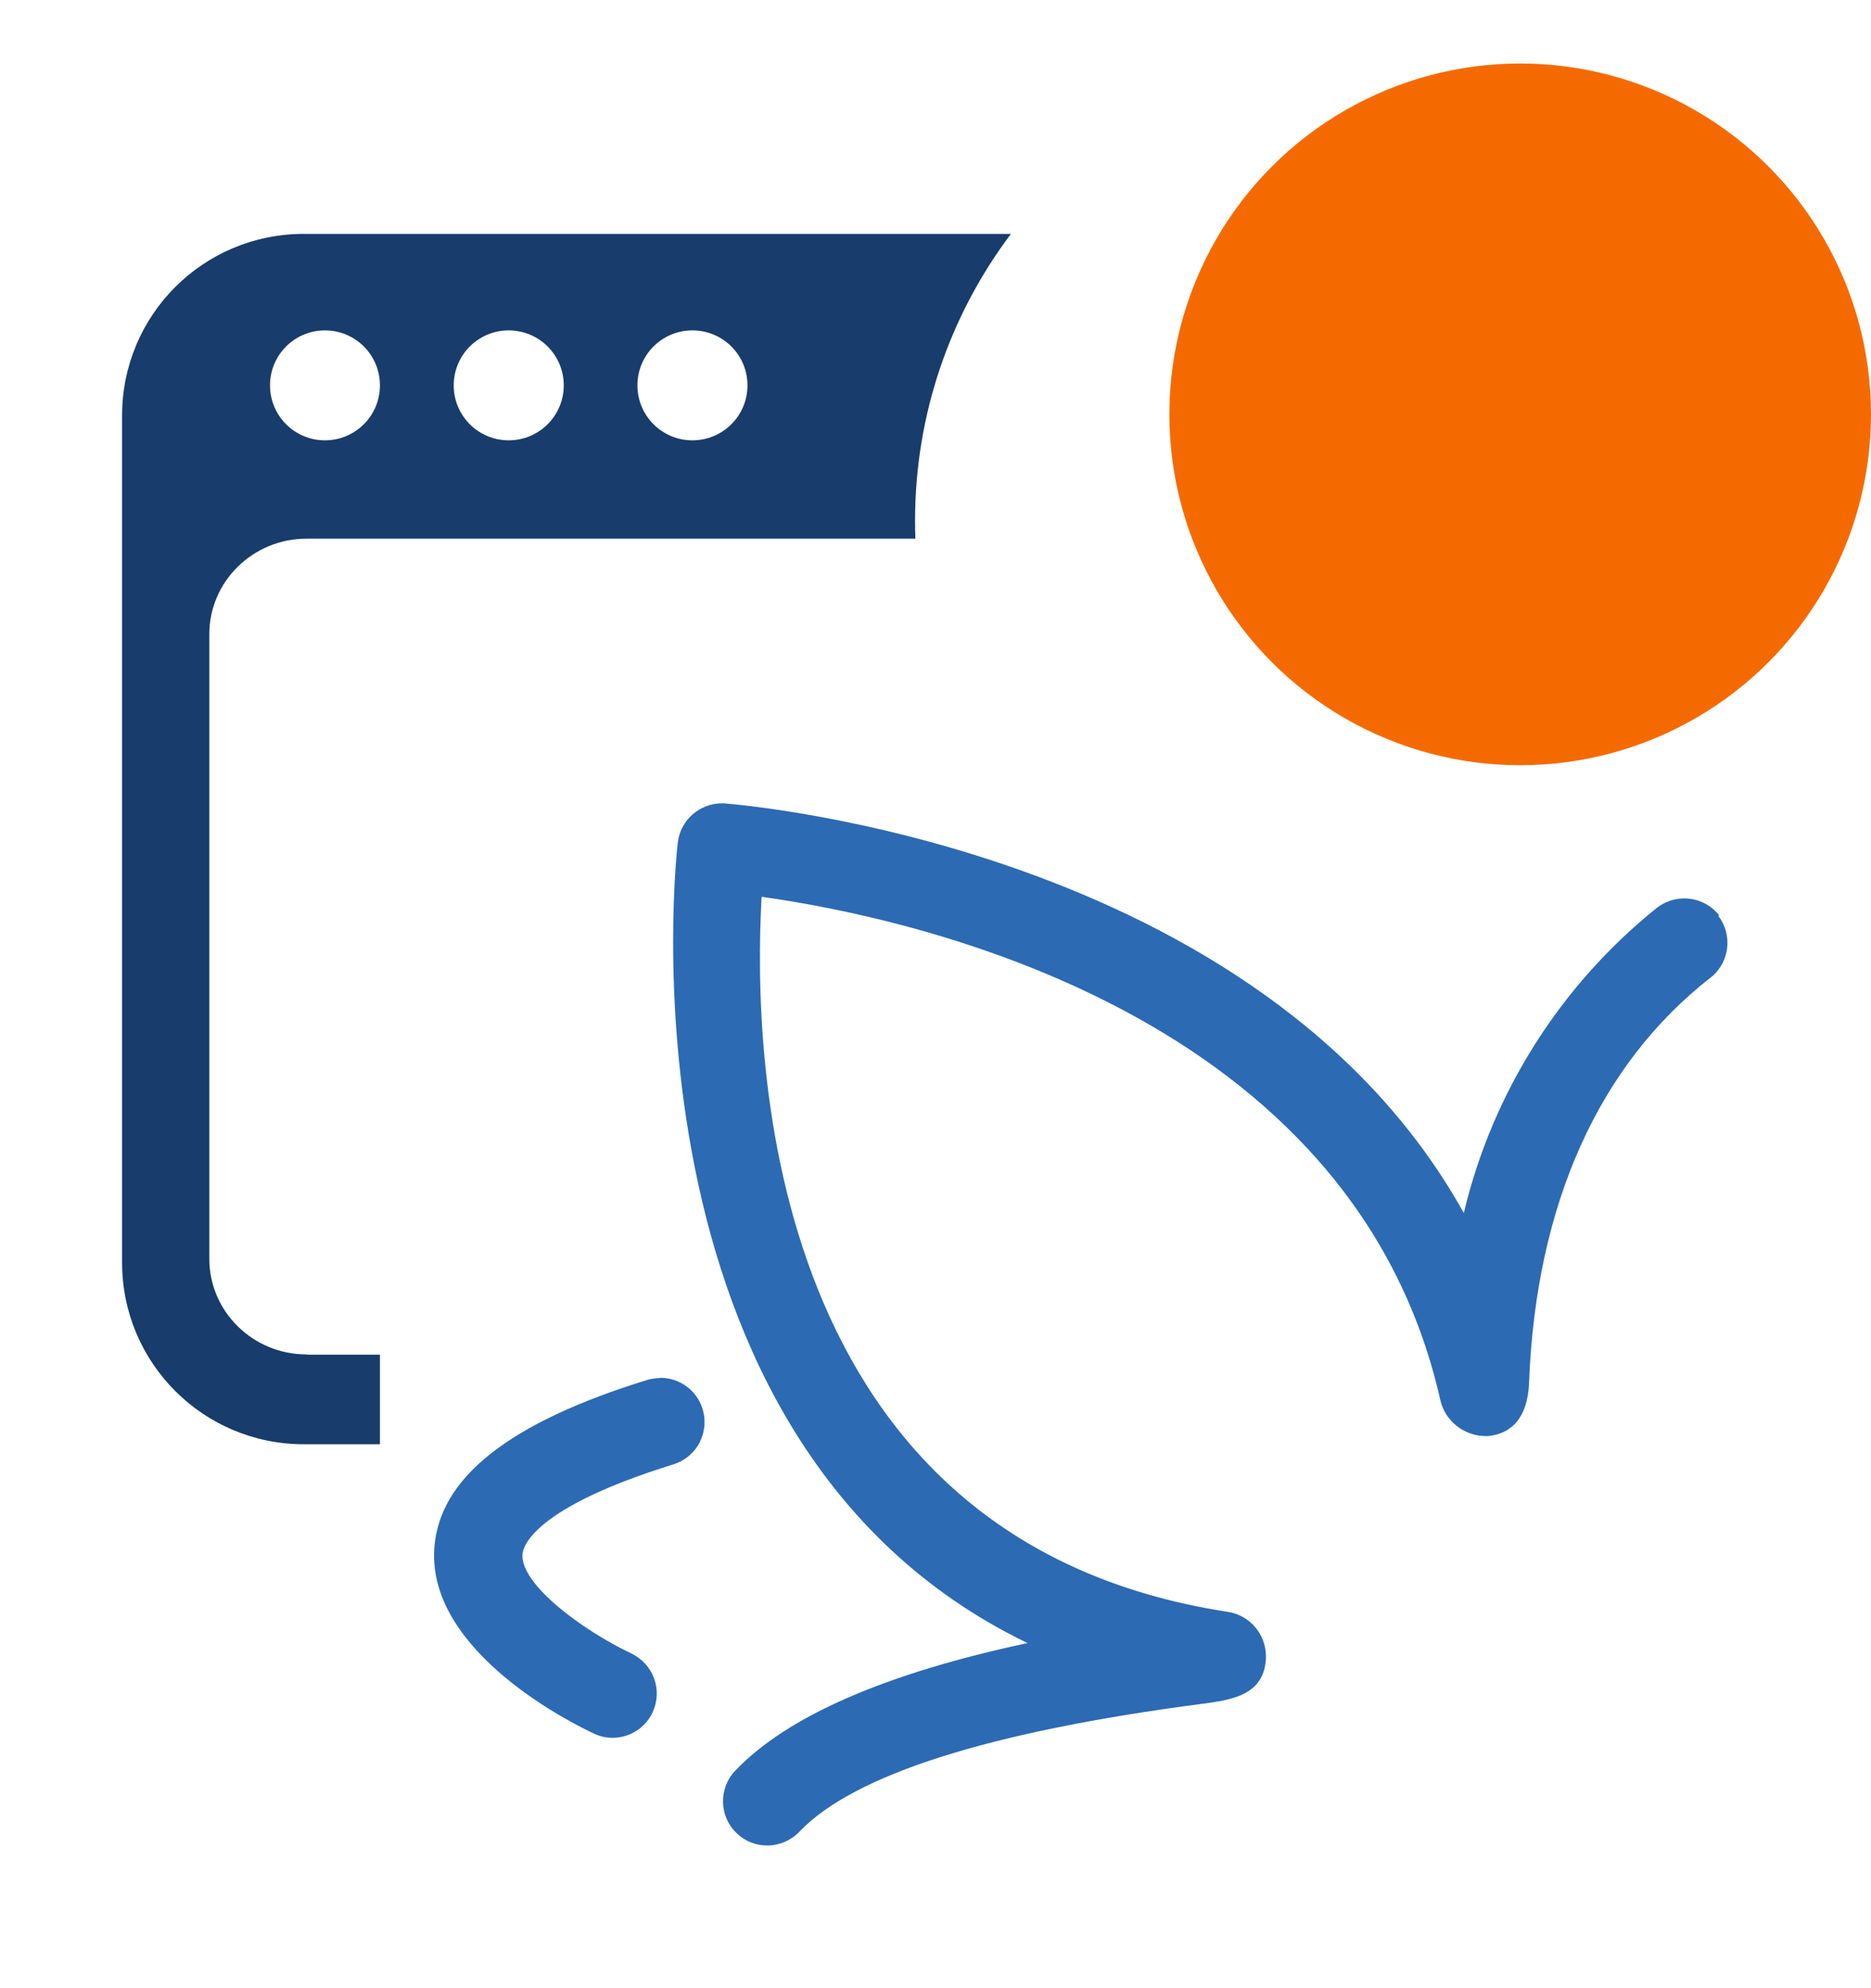 <svg width="16" height="17" viewBox="0 0 16 17" fill="none" xmlns="http://www.w3.org/2000/svg">
<path fill-rule="evenodd" clip-rule="evenodd" d="M7.828 4.606C7.826 4.556 7.825 4.506 7.825 4.456C7.825 3.534 8.13 2.684 8.645 2H2.597C1.738 2 1.044 2.694 1.044 3.553V10.796C1.044 11.653 1.738 12.349 2.597 12.349H3.249V11.583H2.623L2.621 11.581C2.163 11.581 1.79 11.214 1.79 10.764V5.422C1.79 4.972 2.163 4.606 2.621 4.606H7.828ZM6.392 3.295C6.392 3.035 6.182 2.825 5.921 2.825C5.661 2.825 5.451 3.035 5.451 3.295C5.451 3.555 5.661 3.765 5.921 3.765C6.182 3.765 6.392 3.555 6.392 3.295ZM4.821 3.295C4.821 3.035 4.61 2.825 4.35 2.825C4.09 2.825 3.88 3.035 3.88 3.295C3.88 3.555 4.09 3.765 4.35 3.765C4.61 3.765 4.821 3.555 4.821 3.295ZM3.249 3.295C3.249 3.035 3.039 2.825 2.779 2.825C2.519 2.825 2.309 3.035 2.309 3.295C2.309 3.555 2.519 3.765 2.779 3.765C3.039 3.765 3.249 3.555 3.249 3.295Z" fill="#183C6B"/>
<path fill-rule="evenodd" clip-rule="evenodd" d="M14.403 7.682C14.521 7.682 14.631 7.736 14.703 7.828L14.693 7.83C14.821 7.994 14.791 8.232 14.627 8.36C13.672 9.105 13.134 10.302 13.076 11.821C13.062 12.173 12.878 12.265 12.724 12.279H12.704C12.52 12.279 12.355 12.149 12.316 11.967C11.569 8.663 7.816 7.85 6.513 7.668C6.433 9.081 6.551 13.174 10.498 13.782C10.686 13.81 10.824 13.97 10.826 14.161C10.822 14.496 10.533 14.535 10.277 14.569L10.276 14.569C8.457 14.807 7.3 15.175 6.836 15.662C6.766 15.736 6.665 15.78 6.561 15.78C6.465 15.78 6.371 15.744 6.301 15.676C6.149 15.534 6.143 15.291 6.287 15.141C6.73 14.675 7.57 14.309 8.787 14.049C5.2 12.319 5.789 7.25 5.797 7.198C5.821 7.012 5.983 6.869 6.173 6.869H6.197C6.198 6.869 6.198 6.87 6.199 6.87C6.312 6.879 10.773 7.235 12.518 10.372C12.762 9.345 13.342 8.427 14.169 7.762C14.237 7.71 14.319 7.682 14.403 7.682ZM5.535 11.799C5.573 11.789 5.609 11.783 5.647 11.783L5.645 11.781C5.813 11.781 5.958 11.887 6.008 12.047C6.038 12.143 6.028 12.245 5.982 12.335C5.936 12.425 5.855 12.491 5.759 12.521C4.555 12.894 4.473 13.226 4.468 13.29C4.45 13.552 4.997 13.948 5.397 14.137C5.489 14.181 5.559 14.257 5.593 14.351C5.629 14.447 5.623 14.549 5.581 14.641C5.521 14.773 5.385 14.859 5.239 14.859C5.183 14.859 5.129 14.847 5.079 14.823C4.933 14.755 3.654 14.137 3.714 13.24C3.754 12.637 4.35 12.165 5.535 11.799Z" fill="#2C6AB3"/>
<circle cx="13" cy="3.543" r="3" fill="#F56A00"/>
</svg>
